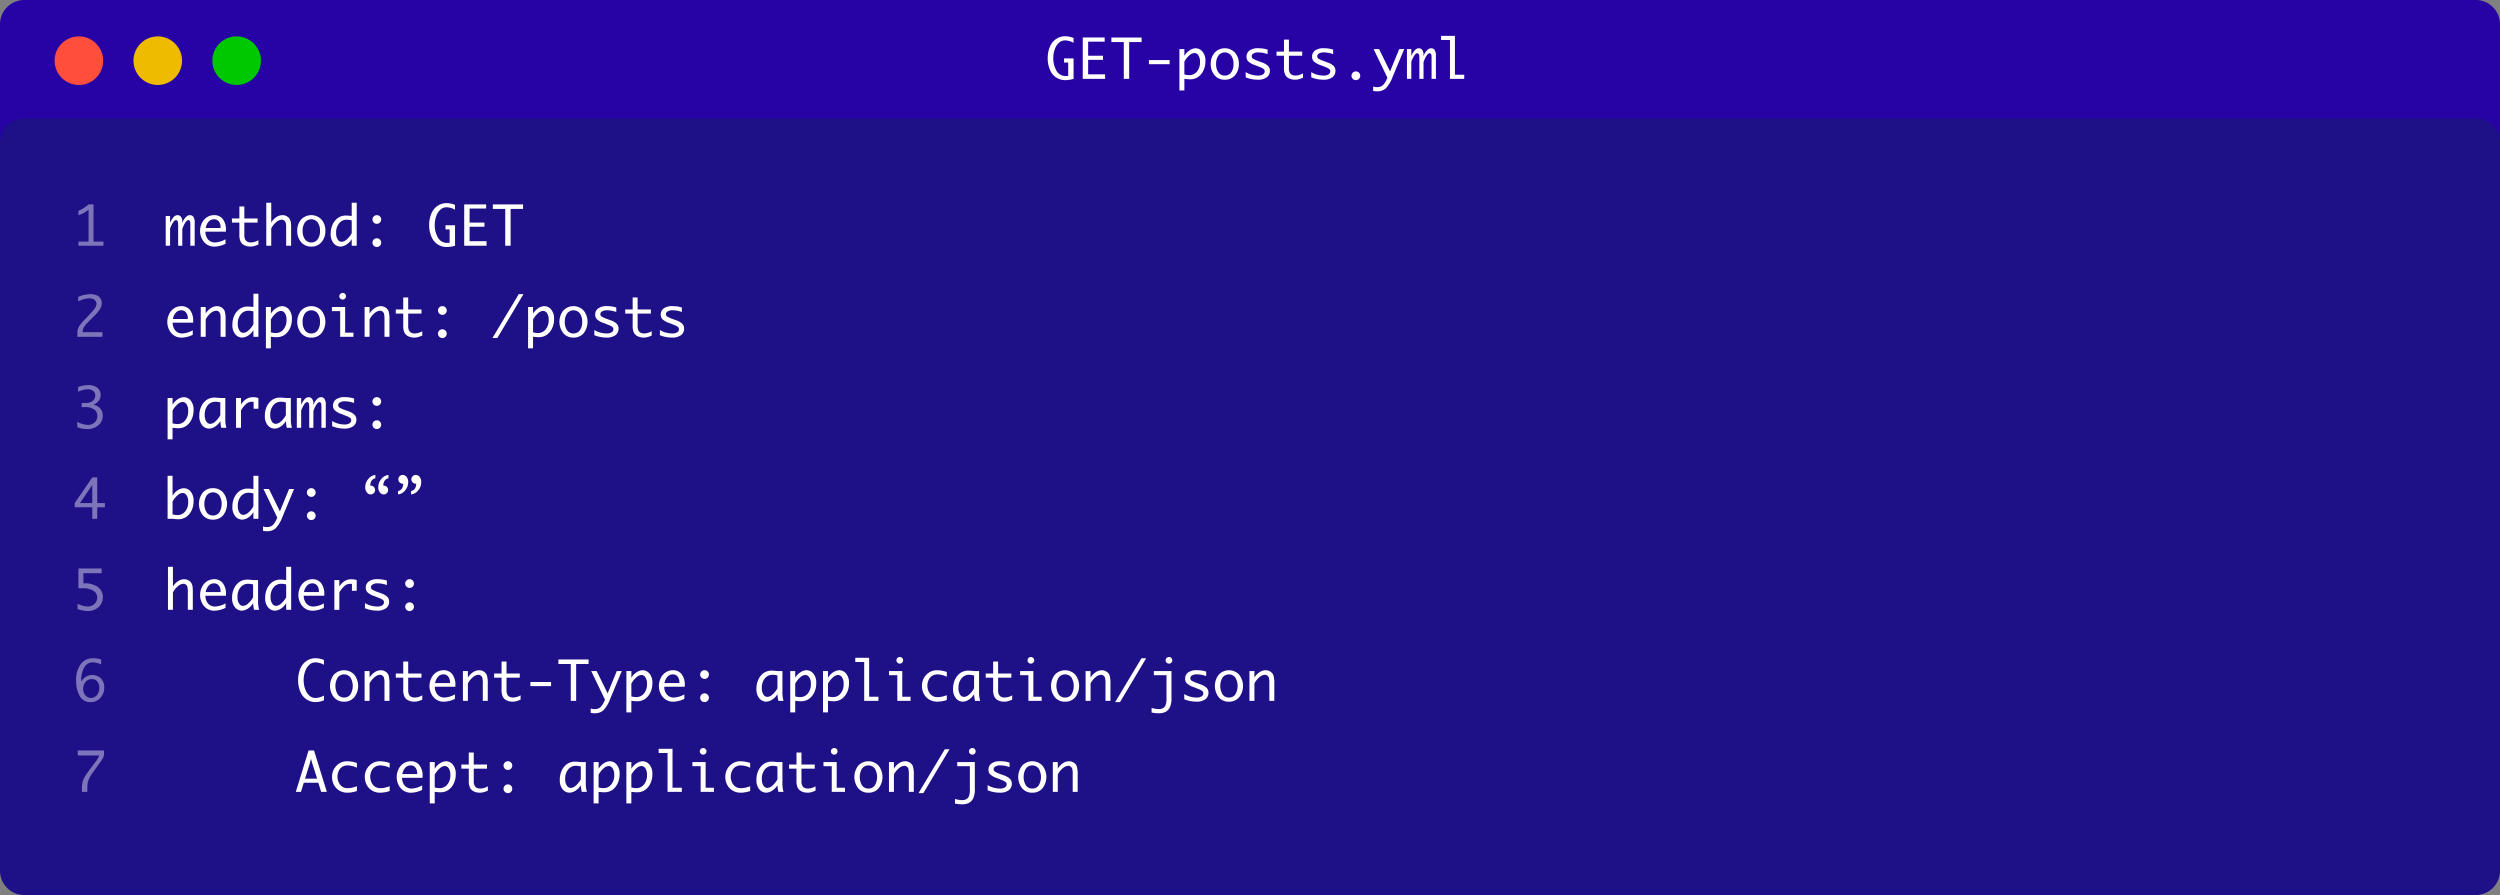 <svg xmlns="http://www.w3.org/2000/svg" width="824" height="295" viewBox="0 0 824 295"><rect x="0" y="0" width="824" height="295" fill="#808080" stroke="none"/><g transform="translate(-569 -905)"><path d="M8,0H816a8,8,0,0,1,8,8V137a8,8,0,0,1-8,8H8a8,8,0,0,1-8-8V8A8,8,0,0,1,8,0Z" transform="translate(569 905)" fill="#2703a6"/><path d="M8,0H816a8,8,0,0,1,8,8V248a8,8,0,0,1-8,8H8a8,8,0,0,1-8-8V8A8,8,0,0,1,8,0Z" transform="translate(569 944)" fill="#1e1086"/><path d="M8,0A8,8,0,1,1,0,8,8,8,0,0,1,8,0Z" transform="translate(587 917)" fill="#ff4f3c"/><path d="M8,0A8,8,0,1,1,0,8,8,8,0,0,1,8,0Z" transform="translate(613 917)" fill="#efbb00"/><path d="M8,0A8,8,0,1,1,0,8,8,8,0,0,1,8,0Z" transform="translate(639 917)" fill="#00c800"/><path d="M.624,18V8.183H2.057v2.25A6.738,6.738,0,0,1,3.318,8.455,1.745,1.745,0,0,1,4.5,7.91a1.384,1.384,0,0,1,1.147.558,2.531,2.531,0,0,1,.435,1.586v.527a5.137,5.137,0,0,1,.7-1.455,4.193,4.193,0,0,1,.848-.888A1.639,1.639,0,0,1,8.64,7.91a1.364,1.364,0,0,1,1.081.536,3.542,3.542,0,0,1,.448,2.136V18H8.736V11.294a7.866,7.866,0,0,0-.053-1.129A.838.838,0,0,0,8.473,9.7a.479.479,0,0,0-.343-.158q-.457,0-.98.7A8.723,8.723,0,0,0,6.082,12.56V18H4.711V11.3q0-1.3-.255-1.529A.73.73,0,0,0,4,9.545q-.448,0-.962.782a10.477,10.477,0,0,0-.98,2V18Zm19.705-.65a8.66,8.66,0,0,1-3.709.932,4.357,4.357,0,0,1-2.373-.659,4.7,4.7,0,0,1-1.674-1.885,5.671,5.671,0,0,1-.628-2.624,5.879,5.879,0,0,1,.6-2.584A4.619,4.619,0,0,1,14.212,8.6,4.325,4.325,0,0,1,16.6,7.91a3.5,3.5,0,0,1,2.808,1.248,5.858,5.858,0,0,1,1.059,3.85v.352H13.7a4.072,4.072,0,0,0,.426,1.863,3.03,3.03,0,0,0,1.121,1.266,2.986,2.986,0,0,0,1.582.422,7.37,7.37,0,0,0,3.5-1.055ZM13.8,12.138h4.9V11.9a2.913,2.913,0,0,0-.589-1.916,1.938,1.938,0,0,0-1.573-.712A2.348,2.348,0,0,0,14.814,10,4.126,4.126,0,0,0,13.8,12.138ZM31.175,17.6a9.16,9.16,0,0,1-1.67.576,5.717,5.717,0,0,1-1,.092,4.415,4.415,0,0,1-1.881-.4,2.768,2.768,0,0,1-1.288-1.169,5.052,5.052,0,0,1-.435-2.391V10.362H22.447V9H24.9V5.045h1.635V9H30.9v1.362H26.534v3.929a3.588,3.588,0,0,0,.281,1.674,1.733,1.733,0,0,0,.751.716,2.519,2.519,0,0,0,1.112.229,5.054,5.054,0,0,0,2.5-.747Zm2.593.4V3.814H35.4v6.513a5.547,5.547,0,0,1,1.7-1.775,3.637,3.637,0,0,1,1.986-.642,2.844,2.844,0,0,1,1.525.426,2.374,2.374,0,0,1,.962,1.033,3.548,3.548,0,0,1,.3.989,18.2,18.2,0,0,1,.079,2.158V18H40.315V12.313a8,8,0,0,0-.136-1.868,1.466,1.466,0,0,0-.5-.743,1.251,1.251,0,0,0-.8-.29,2.991,2.991,0,0,0-1.85.817,6.541,6.541,0,0,0-1.63,2.048V18Zm14.845.272A4.228,4.228,0,0,1,45.237,16.8a5.494,5.494,0,0,1-1.266-3.713,5.477,5.477,0,0,1,1.266-3.709,4.6,4.6,0,0,1,6.741,0,5.477,5.477,0,0,1,1.266,3.709A5.494,5.494,0,0,1,51.979,16.8,4.218,4.218,0,0,1,48.612,18.272Zm0-1.362a2.479,2.479,0,0,0,2.083-1.02,4.54,4.54,0,0,0,.773-2.8,4.524,4.524,0,0,0-.773-2.795,2.647,2.647,0,0,0-4.175,0,4.524,4.524,0,0,0-.773,2.795,4.54,4.54,0,0,0,.773,2.8A2.488,2.488,0,0,0,48.612,16.91Zm13.315-1.116a5.283,5.283,0,0,1-1.8,1.854,3.839,3.839,0,0,1-1.929.624,2.947,2.947,0,0,1-2.21-1.063,4.623,4.623,0,0,1-.98-3.226,6.889,6.889,0,0,1,.65-3.045A5.477,5.477,0,0,1,57.4,8.82a4.526,4.526,0,0,1,2.7-.778q.466,0,1.406.1.141.018.422.044V3.814h1.644V18H61.928Zm0-1.942V9.642a6.392,6.392,0,0,0-1.617-.229,3.186,3.186,0,0,0-2.518,1.169,4.714,4.714,0,0,0-1.006,3.182,3.68,3.68,0,0,0,.549,2.2,1.558,1.558,0,0,0,1.252.743,2.743,2.743,0,0,0,1.688-.773A7.33,7.33,0,0,0,61.928,13.852Zm8.279,4.562a1.44,1.44,0,1,1,1.011-.422A1.379,1.379,0,0,1,70.207,18.413Zm0-7.638A1.429,1.429,0,0,1,69.2,8.328a1.422,1.422,0,0,1,2.013,0,1.433,1.433,0,0,1-1.006,2.448Zm25.77,7.216a9.48,9.48,0,0,1-2.646.422,5.341,5.341,0,0,1-5.124-3.388,9.373,9.373,0,0,1-.756-3.845,9.4,9.4,0,0,1,.738-3.806,5.631,5.631,0,0,1,2.083-2.558,5.326,5.326,0,0,1,2.953-.87,7.946,7.946,0,0,1,2.742.571V6.135a5.587,5.587,0,0,0-2.812-.817,2.964,2.964,0,0,0-1.929.721A4.956,4.956,0,0,0,89.82,8.152a8.472,8.472,0,0,0-.532,3.045A8.166,8.166,0,0,0,90.3,15.231a3.392,3.392,0,0,0,3.19,1.819q.281,0,.712-.044V12.612H92.839V11.25h3.138ZM106.365,16.5V18H99V4.359h7.225V5.73h-5.449v4.632h4.9v1.362h-4.9V16.5Zm6.161,1.5V5.862h-4.087v-1.5H118.4v1.5h-4.1V18Zm-103,29.35a8.66,8.66,0,0,1-3.709.932,4.357,4.357,0,0,1-2.373-.659,4.7,4.7,0,0,1-1.674-1.885,5.671,5.671,0,0,1-.628-2.624,5.879,5.879,0,0,1,.6-2.584A4.619,4.619,0,0,1,3.41,38.6,4.325,4.325,0,0,1,5.8,37.91a3.5,3.5,0,0,1,2.808,1.248,5.858,5.858,0,0,1,1.059,3.85v.352H2.9a4.072,4.072,0,0,0,.426,1.863,3.03,3.03,0,0,0,1.121,1.266,2.986,2.986,0,0,0,1.582.422,7.37,7.37,0,0,0,3.5-1.055ZM3,42.138h4.9V41.9A2.913,2.913,0,0,0,7.3,39.984a1.938,1.938,0,0,0-1.573-.712A2.348,2.348,0,0,0,4.012,40,4.126,4.126,0,0,0,3,42.138ZM12.164,48V38.183H13.8v2.145a5.547,5.547,0,0,1,1.7-1.775,3.637,3.637,0,0,1,1.986-.642,2.847,2.847,0,0,1,1.582.461,2.468,2.468,0,0,1,1,1.208,9.736,9.736,0,0,1,.286,2.936V48H18.712V42.313a8,8,0,0,0-.136-1.868,1.466,1.466,0,0,0-.5-.743,1.251,1.251,0,0,0-.8-.29,2.991,2.991,0,0,0-1.85.817,6.541,6.541,0,0,0-1.63,2.048V48Zm17.358-2.206a5.283,5.283,0,0,1-1.8,1.854,3.839,3.839,0,0,1-1.929.624,2.947,2.947,0,0,1-2.21-1.063,4.623,4.623,0,0,1-.98-3.226,6.889,6.889,0,0,1,.65-3.045A5.477,5.477,0,0,1,25,38.82a4.526,4.526,0,0,1,2.7-.778q.466,0,1.406.1.141.018.422.044V33.814h1.644V48H29.522Zm0-1.942v-4.21a6.392,6.392,0,0,0-1.617-.229,3.186,3.186,0,0,0-2.518,1.169,4.714,4.714,0,0,0-1.006,3.182,3.68,3.68,0,0,0,.549,2.2,1.558,1.558,0,0,0,1.252.743,2.743,2.743,0,0,0,1.688-.773A7.33,7.33,0,0,0,29.522,43.852Zm5.757-3.463a5.369,5.369,0,0,1,1.8-1.854,3.817,3.817,0,0,1,1.925-.624,2.961,2.961,0,0,1,2.215,1.063,4.609,4.609,0,0,1,.984,3.226,6.85,6.85,0,0,1-.655,3.045,5.512,5.512,0,0,1-1.745,2.118,4.526,4.526,0,0,1-2.7.778q-.457,0-1.406-.1-.141-.018-.422-.044v3.814H33.645V38.183h1.635Zm0,1.942v4.21a6.6,6.6,0,0,0,1.635.229,3.19,3.19,0,0,0,2.5-1.165,4.684,4.684,0,0,0,1.015-3.186,3.654,3.654,0,0,0-.554-2.206,1.571,1.571,0,0,0-1.257-.738,2.727,2.727,0,0,0-1.683.773A7.5,7.5,0,0,0,35.279,42.331Zm13.333,5.941A4.228,4.228,0,0,1,45.237,46.8a6.074,6.074,0,0,1,0-7.422,4.6,4.6,0,0,1,6.741,0,6.074,6.074,0,0,1,0,7.422A4.218,4.218,0,0,1,48.612,48.272Zm0-1.362a2.479,2.479,0,0,0,2.083-1.02,4.54,4.54,0,0,0,.773-2.8,4.524,4.524,0,0,0-.773-2.795,2.647,2.647,0,0,0-4.175,0,4.524,4.524,0,0,0-.773,2.795,4.54,4.54,0,0,0,.773,2.8A2.488,2.488,0,0,0,48.612,46.91ZM58.122,48V39.545H55.4V38.183h4.359v8.455H62.49V48ZM57.85,34.641a.951.951,0,0,1,.378-.826,1.078,1.078,0,0,1,1.433,0,1.082,1.082,0,0,1,0,1.644,1.078,1.078,0,0,1-1.433,0A.942.942,0,0,1,57.85,34.641ZM66.173,48V38.183h1.635v2.145a5.547,5.547,0,0,1,1.7-1.775,3.637,3.637,0,0,1,1.986-.642,2.847,2.847,0,0,1,1.582.461,2.468,2.468,0,0,1,1,1.208,9.736,9.736,0,0,1,.286,2.936V48H72.721V42.313a8,8,0,0,0-.136-1.868,1.466,1.466,0,0,0-.5-.743,1.251,1.251,0,0,0-.8-.29,2.991,2.991,0,0,0-1.85.817,6.541,6.541,0,0,0-1.63,2.048V48Zm19.011-.4a9.16,9.16,0,0,1-1.67.576,5.717,5.717,0,0,1-1,.092,4.415,4.415,0,0,1-1.881-.4,2.768,2.768,0,0,1-1.288-1.169,5.052,5.052,0,0,1-.435-2.391V40.362H76.456V39h2.452V35.045h1.635V39h4.368v1.362H80.543v3.929a3.588,3.588,0,0,0,.281,1.674,1.733,1.733,0,0,0,.751.716,2.519,2.519,0,0,0,1.112.229,5.054,5.054,0,0,0,2.5-.747Zm6.627.809a1.44,1.44,0,1,1,1.011-.422A1.379,1.379,0,0,1,91.811,48.413Zm0-7.638a1.44,1.44,0,1,1,1.011-.422A1.379,1.379,0,0,1,91.811,40.775Zm18.105,7.638h-1.608l8.675-14.458h1.556Zm11.777-8.024a5.369,5.369,0,0,1,1.8-1.854,3.817,3.817,0,0,1,1.925-.624,2.961,2.961,0,0,1,2.215,1.063,4.609,4.609,0,0,1,.984,3.226,6.85,6.85,0,0,1-.655,3.045,5.512,5.512,0,0,1-1.745,2.118,4.526,4.526,0,0,1-2.7.778q-.457,0-1.406-.1-.141-.018-.422-.044v3.814h-1.635V38.183h1.635Zm0,1.942v4.21a6.6,6.6,0,0,0,1.635.229,3.19,3.19,0,0,0,2.5-1.165,4.684,4.684,0,0,0,1.015-3.186,3.654,3.654,0,0,0-.554-2.206,1.571,1.571,0,0,0-1.257-.738,2.727,2.727,0,0,0-1.683.773A7.5,7.5,0,0,0,121.693,42.331Zm13.333,5.941a4.228,4.228,0,0,1-3.375-1.472,6.074,6.074,0,0,1,0-7.422,4.6,4.6,0,0,1,6.741,0,6.074,6.074,0,0,1,0,7.422A4.218,4.218,0,0,1,135.026,48.272Zm0-1.362a2.479,2.479,0,0,0,2.083-1.02,4.54,4.54,0,0,0,.773-2.8,4.524,4.524,0,0,0-.773-2.795,2.647,2.647,0,0,0-4.175,0,4.524,4.524,0,0,0-.773,2.795,4.54,4.54,0,0,0,.773,2.8A2.488,2.488,0,0,0,135.026,46.91Zm6.873.571V45.75a6.548,6.548,0,0,0,2.083.9,8.343,8.343,0,0,0,1.863.259,3.075,3.075,0,0,0,1.784-.4,1.2,1.2,0,0,0,.545-1,.973.973,0,0,0-.255-.677,3.971,3.971,0,0,0-1.266-.694l-.562-.229-1.134-.448a5.816,5.816,0,0,1-2.3-1.318,2.246,2.246,0,0,1-.483-1.459,2.486,2.486,0,0,1,.936-2,4.724,4.724,0,0,1,3.037-.782,9.58,9.58,0,0,1,2.979.457v1.485a9.027,9.027,0,0,0-3.041-.58,3.057,3.057,0,0,0-1.622.365,1.061,1.061,0,0,0-.584.91.958.958,0,0,0,.51.844,9.19,9.19,0,0,0,1.635.729l1.107.4a5.623,5.623,0,0,1,2.136,1.2,2.274,2.274,0,0,1,.615,1.626,2.615,2.615,0,0,1-.98,2.1,4.846,4.846,0,0,1-3.133.822A10.417,10.417,0,0,1,141.9,47.481Zm18.9.123a9.16,9.16,0,0,1-1.67.576,5.717,5.717,0,0,1-1,.092,4.415,4.415,0,0,1-1.881-.4,2.768,2.768,0,0,1-1.288-1.169,5.052,5.052,0,0,1-.435-2.391V40.362h-2.452V39h2.452V35.045h1.635V39h4.368v1.362h-4.368v3.929a3.588,3.588,0,0,0,.281,1.674,1.733,1.733,0,0,0,.751.716,2.519,2.519,0,0,0,1.112.229,5.054,5.054,0,0,0,2.5-.747Zm2.707-.123V45.75a6.548,6.548,0,0,0,2.083.9,8.343,8.343,0,0,0,1.863.259,3.075,3.075,0,0,0,1.784-.4,1.2,1.2,0,0,0,.545-1,.973.973,0,0,0-.255-.677,3.971,3.971,0,0,0-1.266-.694l-.562-.229-1.134-.448a5.816,5.816,0,0,1-2.3-1.318,2.246,2.246,0,0,1-.483-1.459,2.486,2.486,0,0,1,.936-2,4.724,4.724,0,0,1,3.037-.782,9.58,9.58,0,0,1,2.979.457v1.485a9.027,9.027,0,0,0-3.041-.58,3.057,3.057,0,0,0-1.622.365,1.061,1.061,0,0,0-.584.91.958.958,0,0,0,.51.844,9.19,9.19,0,0,0,1.635.729l1.107.4a5.623,5.623,0,0,1,2.136,1.2,2.274,2.274,0,0,1,.615,1.626,2.615,2.615,0,0,1-.98,2.1,4.846,4.846,0,0,1-3.133.822A10.417,10.417,0,0,1,163.5,47.481ZM2.874,70.389a5.369,5.369,0,0,1,1.8-1.854A3.817,3.817,0,0,1,6.6,67.91a2.961,2.961,0,0,1,2.215,1.063A4.609,4.609,0,0,1,9.8,72.2a6.85,6.85,0,0,1-.655,3.045A5.512,5.512,0,0,1,7.4,77.363a4.526,4.526,0,0,1-2.7.778q-.457,0-1.406-.1-.141-.018-.422-.044v3.814H1.239V68.183H2.874Zm0,1.942v4.21a6.6,6.6,0,0,0,1.635.229,3.19,3.19,0,0,0,2.5-1.165,4.684,4.684,0,0,0,1.015-3.186,3.654,3.654,0,0,0-.554-2.206,1.571,1.571,0,0,0-1.257-.738,2.727,2.727,0,0,0-1.683.773A7.5,7.5,0,0,0,2.874,72.331Zm15.741,3.463a5.283,5.283,0,0,1-1.8,1.854,3.839,3.839,0,0,1-1.929.624,2.947,2.947,0,0,1-2.21-1.063,4.623,4.623,0,0,1-.98-3.226,6.889,6.889,0,0,1,.65-3.045,5.477,5.477,0,0,1,1.74-2.118,4.526,4.526,0,0,1,2.7-.778q.466,0,1.406.1.141.018.422.044h1.644v6.935A9.317,9.317,0,0,0,20.628,78H18.923A15.3,15.3,0,0,1,18.615,75.794Zm0-1.942v-4.21A6.392,6.392,0,0,0,17,69.413a3.186,3.186,0,0,0-2.518,1.169,4.714,4.714,0,0,0-1.006,3.182,3.68,3.68,0,0,0,.549,2.2,1.558,1.558,0,0,0,1.252.743,2.743,2.743,0,0,0,1.688-.773A7.33,7.33,0,0,0,18.615,73.852ZM23.8,78V68.183h1.635v2.145a5.494,5.494,0,0,1,1.753-1.815,4.15,4.15,0,0,1,2.2-.6,6.023,6.023,0,0,1,1.775.272v3.542H29.593V69.483a4.12,4.12,0,0,0-.65-.07,2.814,2.814,0,0,0-1.793.721A7.881,7.881,0,0,0,25.436,72.3V78Zm16.418-2.206a5.283,5.283,0,0,1-1.8,1.854,3.839,3.839,0,0,1-1.929.624,2.947,2.947,0,0,1-2.21-1.063,4.623,4.623,0,0,1-.98-3.226,6.889,6.889,0,0,1,.65-3.045,5.477,5.477,0,0,1,1.74-2.118,4.526,4.526,0,0,1,2.7-.778q.466,0,1.406.1.141.018.422.044h1.644v6.935A9.317,9.317,0,0,0,42.231,78H40.526A15.3,15.3,0,0,1,40.219,75.794Zm0-1.942v-4.21a6.392,6.392,0,0,0-1.617-.229,3.186,3.186,0,0,0-2.518,1.169,4.714,4.714,0,0,0-1.006,3.182,3.68,3.68,0,0,0,.549,2.2,1.558,1.558,0,0,0,1.252.743,2.743,2.743,0,0,0,1.688-.773A7.33,7.33,0,0,0,40.219,73.852ZM43.831,78V68.183h1.433v2.25a6.738,6.738,0,0,1,1.261-1.978,1.745,1.745,0,0,1,1.182-.545,1.384,1.384,0,0,1,1.147.558,2.531,2.531,0,0,1,.435,1.586v.527a5.137,5.137,0,0,1,.7-1.455,4.193,4.193,0,0,1,.848-.888,1.639,1.639,0,0,1,1.011-.33,1.364,1.364,0,0,1,1.081.536,3.542,3.542,0,0,1,.448,2.136V78H51.943V71.294a7.866,7.866,0,0,0-.053-1.129.838.838,0,0,0-.211-.461.479.479,0,0,0-.343-.158q-.457,0-.98.7a8.723,8.723,0,0,0-1.068,2.316V78H47.918V71.3q0-1.3-.255-1.529a.73.73,0,0,0-.457-.229q-.448,0-.962.782a10.477,10.477,0,0,0-.98,2V78Zm11.654-.519V75.75a6.548,6.548,0,0,0,2.083.9,8.343,8.343,0,0,0,1.863.259,3.075,3.075,0,0,0,1.784-.4,1.2,1.2,0,0,0,.545-1,.973.973,0,0,0-.255-.677,3.971,3.971,0,0,0-1.266-.694l-.562-.229-1.134-.448a5.816,5.816,0,0,1-2.3-1.318,2.246,2.246,0,0,1-.483-1.459,2.486,2.486,0,0,1,.936-2,4.724,4.724,0,0,1,3.037-.782,9.58,9.58,0,0,1,2.979.457v1.485a9.027,9.027,0,0,0-3.041-.58,3.057,3.057,0,0,0-1.622.365,1.061,1.061,0,0,0-.584.91.958.958,0,0,0,.51.844,9.19,9.19,0,0,0,1.635.729l1.107.4a5.623,5.623,0,0,1,2.136,1.2,2.274,2.274,0,0,1,.615,1.626,2.615,2.615,0,0,1-.98,2.1,4.846,4.846,0,0,1-3.133.822A10.417,10.417,0,0,1,55.485,77.481Zm14.722.932a1.44,1.44,0,1,1,1.011-.422A1.379,1.379,0,0,1,70.207,78.413Zm0-7.638a1.44,1.44,0,1,1,1.011-.422A1.379,1.379,0,0,1,70.207,70.775ZM2.874,100.389a5.369,5.369,0,0,1,1.8-1.854A3.817,3.817,0,0,1,6.6,97.91a2.961,2.961,0,0,1,2.215,1.063A4.609,4.609,0,0,1,9.8,102.2a6.85,6.85,0,0,1-.655,3.045A5.512,5.512,0,0,1,7.4,107.363a4.526,4.526,0,0,1-2.7.778q-.457,0-1.406-.1-.141-.018-.422-.044H1.239V93.814H2.874Zm0,1.942v4.21a6.6,6.6,0,0,0,1.635.229,3.19,3.19,0,0,0,2.5-1.165,4.684,4.684,0,0,0,1.015-3.186,3.654,3.654,0,0,0-.554-2.206,1.571,1.571,0,0,0-1.257-.738,2.727,2.727,0,0,0-1.683.773A7.5,7.5,0,0,0,2.874,102.331Zm13.333,5.941a4.228,4.228,0,0,1-3.375-1.472,6.074,6.074,0,0,1,0-7.422,4.233,4.233,0,0,1,3.375-1.468,4.223,4.223,0,0,1,3.366,1.468,6.074,6.074,0,0,1,0,7.422A4.218,4.218,0,0,1,16.207,108.272Zm0-1.362a2.479,2.479,0,0,0,2.083-1.02,5.453,5.453,0,0,0,0-5.6,2.647,2.647,0,0,0-4.175,0,5.453,5.453,0,0,0,0,5.6A2.488,2.488,0,0,0,16.207,106.91Zm13.315-1.116a5.283,5.283,0,0,1-1.8,1.854,3.839,3.839,0,0,1-1.929.624,2.947,2.947,0,0,1-2.21-1.063,4.623,4.623,0,0,1-.98-3.226,6.889,6.889,0,0,1,.65-3.045A5.477,5.477,0,0,1,25,98.82a4.526,4.526,0,0,1,2.7-.778q.466,0,1.406.1.141.018.422.044V93.814h1.644V108H29.522Zm0-1.942v-4.21a6.392,6.392,0,0,0-1.617-.229,3.186,3.186,0,0,0-2.518,1.169,4.714,4.714,0,0,0-1.006,3.182,3.68,3.68,0,0,0,.549,2.2,1.558,1.558,0,0,0,1.252.743,2.743,2.743,0,0,0,1.688-.773A7.33,7.33,0,0,0,29.522,103.852ZM37.38,107.6l-4.535-9.422h1.8l3.612,7.365,3.023-7.365h1.644l-3.806,9.123a10.9,10.9,0,0,1-2.29,3.841,4.11,4.11,0,0,1-2.808.949,6.141,6.141,0,0,1-1.336-.132v-1.441a4.341,4.341,0,0,0,1.292.211,3.1,3.1,0,0,0,1.406-.308,2.994,2.994,0,0,0,1.125-1.09,7.082,7.082,0,0,0,.721-1.354Zm11.224.809a1.44,1.44,0,1,1,1.011-.422A1.379,1.379,0,0,1,48.6,108.413Zm0-7.638a1.44,1.44,0,1,1,1.011-.422A1.379,1.379,0,0,1,48.6,100.775ZM74.03,93.542v1.1a1.957,1.957,0,0,0-1.49,1.261,3.052,3.052,0,0,0-.2,1.165,1.463,1.463,0,0,1,1.591,1.441,1.381,1.381,0,0,1-.431,1.033,1.4,1.4,0,0,1-1,.417,1.614,1.614,0,0,1-1.279-.637,2.641,2.641,0,0,1-.532-1.745,4.066,4.066,0,0,1,.422-1.828,4.459,4.459,0,0,1,1.147-1.459A3.4,3.4,0,0,1,74.03,93.542Zm-4.3,0v1.1a1.957,1.957,0,0,0-1.49,1.261,3.052,3.052,0,0,0-.2,1.165,1.484,1.484,0,0,1,1.2.461,1.5,1.5,0,0,1,.387.98,1.381,1.381,0,0,1-.431,1.033,1.4,1.4,0,0,1-1,.417,1.618,1.618,0,0,1-1.274-.637,2.626,2.626,0,0,1-.536-1.745,4.066,4.066,0,0,1,.422-1.828,4.459,4.459,0,0,1,1.147-1.459A3.4,3.4,0,0,1,69.732,93.542Zm7.462,6.416v-1.1a1.957,1.957,0,0,0,1.49-1.261,3.052,3.052,0,0,0,.2-1.165,1.484,1.484,0,0,1-1.2-.461,1.5,1.5,0,0,1-.387-.98,1.381,1.381,0,0,1,.431-1.033,1.4,1.4,0,0,1,1-.417A1.618,1.618,0,0,1,80,94.179a2.626,2.626,0,0,1,.536,1.745,4.066,4.066,0,0,1-.422,1.828,4.459,4.459,0,0,1-1.147,1.459A3.4,3.4,0,0,1,77.194,99.958Zm4.3,0v-1.1a2.257,2.257,0,0,0,.958-.475,2.182,2.182,0,0,0,.532-.787,3.052,3.052,0,0,0,.2-1.165,1.484,1.484,0,0,1-1.2-.461,1.5,1.5,0,0,1-.387-.98,1.441,1.441,0,0,1,1.424-1.45,1.626,1.626,0,0,1,1.283.637,2.626,2.626,0,0,1,.536,1.745,4.066,4.066,0,0,1-.422,1.828,4.459,4.459,0,0,1-1.147,1.459A3.4,3.4,0,0,1,81.492,99.958ZM1.362,138V123.814H3v6.513a5.547,5.547,0,0,1,1.7-1.775,3.637,3.637,0,0,1,1.986-.642,2.844,2.844,0,0,1,1.525.426,2.374,2.374,0,0,1,.962,1.033,3.548,3.548,0,0,1,.3.989,18.2,18.2,0,0,1,.079,2.158V138H7.91v-5.687a8,8,0,0,0-.136-1.868,1.466,1.466,0,0,0-.5-.743,1.251,1.251,0,0,0-.8-.29,2.991,2.991,0,0,0-1.85.817A6.541,6.541,0,0,0,3,132.278V138Zm18.967-.65a8.66,8.66,0,0,1-3.709.932,4.357,4.357,0,0,1-2.373-.659,4.7,4.7,0,0,1-1.674-1.885,5.671,5.671,0,0,1-.628-2.624,5.879,5.879,0,0,1,.6-2.584,4.619,4.619,0,0,1,1.67-1.929,4.325,4.325,0,0,1,2.391-.69,3.5,3.5,0,0,1,2.808,1.248,5.858,5.858,0,0,1,1.059,3.85v.352H13.7a4.072,4.072,0,0,0,.426,1.863,3.03,3.03,0,0,0,1.121,1.266,2.986,2.986,0,0,0,1.582.422,7.37,7.37,0,0,0,3.5-1.055Zm-6.53-5.212h4.9V131.9a2.913,2.913,0,0,0-.589-1.916,1.938,1.938,0,0,0-1.573-.712,2.348,2.348,0,0,0-1.718.725A4.126,4.126,0,0,0,13.8,132.138Zm15.618,3.656a5.283,5.283,0,0,1-1.8,1.854,3.839,3.839,0,0,1-1.929.624,2.947,2.947,0,0,1-2.21-1.063,4.623,4.623,0,0,1-.98-3.226,6.889,6.889,0,0,1,.65-3.045,5.477,5.477,0,0,1,1.74-2.118,4.526,4.526,0,0,1,2.7-.778q.466,0,1.406.1.141.018.422.044h1.644v6.935A9.317,9.317,0,0,0,31.43,138H29.725A15.3,15.3,0,0,1,29.417,135.794Zm0-1.942v-4.21a6.392,6.392,0,0,0-1.617-.229,3.186,3.186,0,0,0-2.518,1.169,4.714,4.714,0,0,0-1.006,3.182,3.68,3.68,0,0,0,.549,2.2,1.558,1.558,0,0,0,1.252.743,2.743,2.743,0,0,0,1.688-.773A7.33,7.33,0,0,0,29.417,133.852Zm10.907,1.942a5.283,5.283,0,0,1-1.8,1.854,3.839,3.839,0,0,1-1.929.624,2.947,2.947,0,0,1-2.21-1.063,4.623,4.623,0,0,1-.98-3.226,6.889,6.889,0,0,1,.65-3.045,5.477,5.477,0,0,1,1.74-2.118,4.526,4.526,0,0,1,2.7-.778q.466,0,1.406.1.141.018.422.044v-4.368h1.644V138H40.324Zm0-1.942v-4.21a6.392,6.392,0,0,0-1.617-.229,3.186,3.186,0,0,0-2.518,1.169,4.714,4.714,0,0,0-1.006,3.182,3.68,3.68,0,0,0,.549,2.2,1.558,1.558,0,0,0,1.252.743,2.743,2.743,0,0,0,1.688-.773A7.33,7.33,0,0,0,40.324,133.852Zm12.41,3.5a8.66,8.66,0,0,1-3.709.932,4.357,4.357,0,0,1-2.373-.659,4.7,4.7,0,0,1-1.674-1.885,5.671,5.671,0,0,1-.628-2.624,5.879,5.879,0,0,1,.6-2.584,4.619,4.619,0,0,1,1.67-1.929,4.325,4.325,0,0,1,2.391-.69,3.5,3.5,0,0,1,2.808,1.248,5.858,5.858,0,0,1,1.059,3.85v.352H46.107a4.072,4.072,0,0,0,.426,1.863,3.03,3.03,0,0,0,1.121,1.266,2.986,2.986,0,0,0,1.582.422,7.37,7.37,0,0,0,3.5-1.055Zm-6.53-5.212h4.9V131.9a2.913,2.913,0,0,0-.589-1.916,1.938,1.938,0,0,0-1.573-.712,2.348,2.348,0,0,0-1.718.725A4.126,4.126,0,0,0,46.2,132.138Zm10,5.862v-9.817h1.635v2.145a5.494,5.494,0,0,1,1.753-1.815,4.15,4.15,0,0,1,2.2-.6,6.023,6.023,0,0,1,1.775.272v3.542H62v-2.241a4.12,4.12,0,0,0-.65-.07,2.814,2.814,0,0,0-1.793.721,7.881,7.881,0,0,0-1.714,2.162V138Zm10.081-.519V135.75a6.548,6.548,0,0,0,2.083.9,8.343,8.343,0,0,0,1.863.259,3.075,3.075,0,0,0,1.784-.4,1.2,1.2,0,0,0,.545-1,.973.973,0,0,0-.255-.677,3.971,3.971,0,0,0-1.266-.694l-.562-.229-1.134-.448a5.816,5.816,0,0,1-2.3-1.318,2.246,2.246,0,0,1-.483-1.459,2.486,2.486,0,0,1,.936-2,4.724,4.724,0,0,1,3.037-.782,9.58,9.58,0,0,1,2.979.457v1.485a9.027,9.027,0,0,0-3.041-.58,3.057,3.057,0,0,0-1.622.365,1.061,1.061,0,0,0-.584.91.958.958,0,0,0,.51.844,9.19,9.19,0,0,0,1.635.729l1.107.4a5.623,5.623,0,0,1,2.136,1.2,2.274,2.274,0,0,1,.615,1.626,2.615,2.615,0,0,1-.98,2.1,4.846,4.846,0,0,1-3.133.822A10.417,10.417,0,0,1,66.287,137.481Zm14.722.932a1.44,1.44,0,1,1,1.011-.422A1.379,1.379,0,0,1,81.009,138.413Zm0-7.638a1.44,1.44,0,1,1,1.011-.422A1.379,1.379,0,0,1,81.009,130.775ZM52.77,167.842a7.946,7.946,0,0,1-2.742.571,5.371,5.371,0,0,1-2.944-.857,5.6,5.6,0,0,1-2.092-2.549,10.178,10.178,0,0,1-.009-7.633,5.631,5.631,0,0,1,2.083-2.558,5.341,5.341,0,0,1,2.962-.87,7.946,7.946,0,0,1,2.742.571v1.617a5.587,5.587,0,0,0-2.812-.817,2.964,2.964,0,0,0-1.929.721,4.988,4.988,0,0,0-1.411,2.114,8.8,8.8,0,0,0,.018,6.1,5,5,0,0,0,1.415,2.1,2.956,2.956,0,0,0,1.907.7,5.62,5.62,0,0,0,2.813-.817Zm6.645.431a4.228,4.228,0,0,1-3.375-1.472,6.074,6.074,0,0,1,0-7.422,4.6,4.6,0,0,1,6.741,0,6.074,6.074,0,0,1,0,7.422A4.218,4.218,0,0,1,59.414,168.272Zm0-1.362a2.479,2.479,0,0,0,2.083-1.02,5.453,5.453,0,0,0,0-5.6,2.647,2.647,0,0,0-4.175,0,5.453,5.453,0,0,0,0,5.6A2.488,2.488,0,0,0,59.414,166.91ZM66.173,168v-9.817h1.635v2.145a5.547,5.547,0,0,1,1.7-1.775,3.637,3.637,0,0,1,1.986-.642,2.847,2.847,0,0,1,1.582.461,2.468,2.468,0,0,1,1,1.208,9.736,9.736,0,0,1,.286,2.936V168H72.721v-5.687a8,8,0,0,0-.136-1.868,1.466,1.466,0,0,0-.5-.743,1.251,1.251,0,0,0-.8-.29,2.991,2.991,0,0,0-1.85.817,6.541,6.541,0,0,0-1.63,2.048V168Zm19.011-.4a9.16,9.16,0,0,1-1.67.576,5.717,5.717,0,0,1-1,.092,4.415,4.415,0,0,1-1.881-.4,2.768,2.768,0,0,1-1.288-1.169,5.052,5.052,0,0,1-.435-2.391v-3.955H76.456V159h2.452v-3.955h1.635V159h4.368v1.362H80.543v3.929a3.588,3.588,0,0,0,.281,1.674,1.733,1.733,0,0,0,.751.716,2.519,2.519,0,0,0,1.112.229,5.054,5.054,0,0,0,2.5-.747Zm10.758-.255a8.66,8.66,0,0,1-3.709.932,4.357,4.357,0,0,1-2.373-.659,4.7,4.7,0,0,1-1.674-1.885,5.671,5.671,0,0,1-.628-2.624,5.879,5.879,0,0,1,.6-2.584,4.619,4.619,0,0,1,1.67-1.929,4.325,4.325,0,0,1,2.391-.69,3.5,3.5,0,0,1,2.808,1.248,5.858,5.858,0,0,1,1.059,3.85v.352H89.314a4.072,4.072,0,0,0,.426,1.863,3.03,3.03,0,0,0,1.121,1.266,2.986,2.986,0,0,0,1.582.422,7.37,7.37,0,0,0,3.5-1.055Zm-6.53-5.212h4.9V161.9a2.913,2.913,0,0,0-.589-1.916,1.938,1.938,0,0,0-1.573-.712,2.348,2.348,0,0,0-1.718.725A4.126,4.126,0,0,0,89.411,162.138ZM98.578,168v-9.817h1.635v2.145a5.547,5.547,0,0,1,1.7-1.775,3.637,3.637,0,0,1,1.986-.642,2.847,2.847,0,0,1,1.582.461,2.468,2.468,0,0,1,1,1.208,9.736,9.736,0,0,1,.286,2.936V168h-1.635v-5.687a8,8,0,0,0-.136-1.868,1.466,1.466,0,0,0-.5-.743,1.251,1.251,0,0,0-.8-.29,2.991,2.991,0,0,0-1.85.817,6.541,6.541,0,0,0-1.63,2.048V168Zm19.011-.4a9.16,9.16,0,0,1-1.67.576,5.717,5.717,0,0,1-1,.092,4.415,4.415,0,0,1-1.881-.4,2.768,2.768,0,0,1-1.288-1.169,5.052,5.052,0,0,1-.435-2.391v-3.955h-2.452V159h2.452v-3.955h1.635V159h4.368v1.362h-4.368v3.929a3.588,3.588,0,0,0,.281,1.674,1.733,1.733,0,0,0,.751.716,2.519,2.519,0,0,0,1.112.229,5.054,5.054,0,0,0,2.5-.747Zm3.226-4.447v-1.362h6.82v1.362ZM134.13,168V155.862h-4.087v-1.5H140v1.5h-4.1V168Zm11.268-.4-4.535-9.422h1.8l3.612,7.365,3.023-7.365h1.644l-3.806,9.123a10.9,10.9,0,0,1-2.29,3.841,4.11,4.11,0,0,1-2.808.949,6.141,6.141,0,0,1-1.336-.132v-1.441a4.341,4.341,0,0,0,1.292.211,3.1,3.1,0,0,0,1.406-.308,2.994,2.994,0,0,0,1.125-1.09,7.082,7.082,0,0,0,.721-1.354Zm8.7-7.216a5.369,5.369,0,0,1,1.8-1.854,3.817,3.817,0,0,1,1.925-.624,2.961,2.961,0,0,1,2.215,1.063,4.609,4.609,0,0,1,.984,3.226,6.85,6.85,0,0,1-.655,3.045,5.512,5.512,0,0,1-1.745,2.118,4.526,4.526,0,0,1-2.7.778q-.457,0-1.406-.1-.141-.018-.422-.044v3.814h-1.635V158.183H154.1Zm0,1.942v4.21a6.6,6.6,0,0,0,1.635.229,3.19,3.19,0,0,0,2.5-1.165,4.684,4.684,0,0,0,1.015-3.186,3.654,3.654,0,0,0-.554-2.206,1.571,1.571,0,0,0-1.257-.738,2.727,2.727,0,0,0-1.683.773A7.5,7.5,0,0,0,154.1,162.331Zm17.455,5.019a8.66,8.66,0,0,1-3.709.932,4.357,4.357,0,0,1-2.373-.659,4.7,4.7,0,0,1-1.674-1.885,5.671,5.671,0,0,1-.628-2.624,5.879,5.879,0,0,1,.6-2.584,4.619,4.619,0,0,1,1.67-1.929,4.325,4.325,0,0,1,2.391-.69,3.5,3.5,0,0,1,2.808,1.248,5.858,5.858,0,0,1,1.059,3.85v.352h-6.768a4.072,4.072,0,0,0,.426,1.863,3.03,3.03,0,0,0,1.121,1.266,2.986,2.986,0,0,0,1.582.422,7.37,7.37,0,0,0,3.5-1.055Zm-6.53-5.212h4.9V161.9a2.913,2.913,0,0,0-.589-1.916,1.938,1.938,0,0,0-1.573-.712,2.348,2.348,0,0,0-1.718.725A4.126,4.126,0,0,0,165.023,162.138Zm13.2,6.275a1.44,1.44,0,1,1,1.011-.422A1.379,1.379,0,0,1,178.225,168.413Zm0-7.638a1.44,1.44,0,1,1,1.011-.422A1.379,1.379,0,0,1,178.225,160.775Zm24.021,5.019a5.283,5.283,0,0,1-1.8,1.854,3.839,3.839,0,0,1-1.929.624,2.947,2.947,0,0,1-2.21-1.063,4.623,4.623,0,0,1-.98-3.226,6.889,6.889,0,0,1,.65-3.045,5.477,5.477,0,0,1,1.74-2.118,4.526,4.526,0,0,1,2.7-.778q.466,0,1.406.1.141.018.422.044h1.644v6.935a9.317,9.317,0,0,0,.369,2.883h-1.705A15.3,15.3,0,0,1,202.245,165.794Zm0-1.942v-4.21a6.392,6.392,0,0,0-1.617-.229,3.186,3.186,0,0,0-2.518,1.169,4.714,4.714,0,0,0-1.006,3.182,3.68,3.68,0,0,0,.549,2.2,1.558,1.558,0,0,0,1.252.743,2.743,2.743,0,0,0,1.688-.773A7.33,7.33,0,0,0,202.245,163.852Zm5.862-3.463a5.369,5.369,0,0,1,1.8-1.854,3.817,3.817,0,0,1,1.925-.624,2.961,2.961,0,0,1,2.215,1.063,4.609,4.609,0,0,1,.984,3.226,6.85,6.85,0,0,1-.655,3.045,5.512,5.512,0,0,1-1.745,2.118,4.526,4.526,0,0,1-2.7.778q-.457,0-1.406-.1-.141-.018-.422-.044v3.814h-1.635V158.183h1.635Zm0,1.942v4.21a6.6,6.6,0,0,0,1.635.229,3.19,3.19,0,0,0,2.5-1.165,4.684,4.684,0,0,0,1.015-3.186,3.654,3.654,0,0,0-.554-2.206,1.571,1.571,0,0,0-1.257-.738,2.727,2.727,0,0,0-1.683.773A7.5,7.5,0,0,0,208.107,162.331Zm10.8-1.942a5.369,5.369,0,0,1,1.8-1.854,3.817,3.817,0,0,1,1.925-.624,2.961,2.961,0,0,1,2.215,1.063,4.609,4.609,0,0,1,.984,3.226,6.85,6.85,0,0,1-.655,3.045,5.512,5.512,0,0,1-1.745,2.118,4.526,4.526,0,0,1-2.7.778q-.457,0-1.406-.1-.141-.018-.422-.044v3.814h-1.635V158.183h1.635Zm0,1.942v4.21a6.6,6.6,0,0,0,1.635.229,3.19,3.19,0,0,0,2.5-1.165,4.684,4.684,0,0,0,1.015-3.186,3.654,3.654,0,0,0-.554-2.206,1.571,1.571,0,0,0-1.257-.738,2.727,2.727,0,0,0-1.683.773A7.5,7.5,0,0,0,218.909,162.331ZM230.836,168V155.186H227.9v-1.371h4.57v12.823h3.067V168Zm10.916,0v-8.455h-2.725v-1.362h4.359v8.455h2.733V168Zm-.272-13.359a.951.951,0,0,1,.378-.826,1.078,1.078,0,0,1,1.433,0,1.082,1.082,0,0,1,0,1.644,1.078,1.078,0,0,1-1.433,0A.942.942,0,0,1,241.479,154.641Zm16.585,13.078a9.8,9.8,0,0,1-3.129.554,5.039,5.039,0,0,1-2.624-.681,4.81,4.81,0,0,1-1.789-1.846,5.4,5.4,0,0,1-.642-2.65,5.07,5.07,0,0,1,1.455-3.709,4.749,4.749,0,0,1,3.511-1.477,10.086,10.086,0,0,1,3.217.571v1.573a7.52,7.52,0,0,0-3.067-.782,3.4,3.4,0,0,0-1.687.444,2.918,2.918,0,0,0-1.222,1.384,4.6,4.6,0,0,0-.431,1.934,4.389,4.389,0,0,0,.831,2.531,2.944,2.944,0,0,0,2.606,1.2,7.387,7.387,0,0,0,1.055-.075,13.188,13.188,0,0,0,1.916-.549Zm8.991-1.925a5.283,5.283,0,0,1-1.8,1.854,3.839,3.839,0,0,1-1.929.624,2.947,2.947,0,0,1-2.21-1.063,4.623,4.623,0,0,1-.98-3.226,6.889,6.889,0,0,1,.65-3.045,5.477,5.477,0,0,1,1.74-2.118,4.526,4.526,0,0,1,2.7-.778q.466,0,1.406.1.141.018.422.044H268.7v6.935a9.317,9.317,0,0,0,.369,2.883h-1.705A15.3,15.3,0,0,1,267.056,165.794Zm0-1.942v-4.21a6.392,6.392,0,0,0-1.617-.229,3.186,3.186,0,0,0-2.518,1.169,4.714,4.714,0,0,0-1.006,3.182,3.68,3.68,0,0,0,.549,2.2,1.558,1.558,0,0,0,1.252.743,2.743,2.743,0,0,0,1.688-.773A7.33,7.33,0,0,0,267.056,163.852Zm12.56,3.753a9.16,9.16,0,0,1-1.67.576,5.717,5.717,0,0,1-1,.092,4.415,4.415,0,0,1-1.881-.4,2.768,2.768,0,0,1-1.288-1.169,5.052,5.052,0,0,1-.435-2.391v-3.955h-2.452V159h2.452v-3.955h1.635V159h4.368v1.362h-4.368v3.929a3.588,3.588,0,0,0,.281,1.674,1.733,1.733,0,0,0,.751.716,2.519,2.519,0,0,0,1.112.229,5.054,5.054,0,0,0,2.5-.747Zm5.344.4v-8.455h-2.725v-1.362h4.359v8.455h2.733V168Zm-.272-13.359a.951.951,0,0,1,.378-.826,1.078,1.078,0,0,1,1.433,0,1.082,1.082,0,0,1,0,1.644,1.078,1.078,0,0,1-1.433,0A.942.942,0,0,1,284.687,154.641Zm12.366,13.632a4.228,4.228,0,0,1-3.375-1.472,6.074,6.074,0,0,1,0-7.422,4.6,4.6,0,0,1,6.741,0,6.074,6.074,0,0,1,0,7.422A4.218,4.218,0,0,1,297.053,168.272Zm0-1.362a2.479,2.479,0,0,0,2.083-1.02,5.453,5.453,0,0,0,0-5.6,2.647,2.647,0,0,0-4.175,0,5.453,5.453,0,0,0,0,5.6A2.488,2.488,0,0,0,297.053,166.91Zm6.759,1.09v-9.817h1.635v2.145a5.547,5.547,0,0,1,1.7-1.775,3.637,3.637,0,0,1,1.986-.642,2.847,2.847,0,0,1,1.582.461,2.468,2.468,0,0,1,1,1.208,9.736,9.736,0,0,1,.286,2.936V168h-1.635v-5.687a8,8,0,0,0-.136-1.868,1.466,1.466,0,0,0-.5-.743,1.251,1.251,0,0,0-.8-.29,2.991,2.991,0,0,0-1.85.817,6.541,6.541,0,0,0-1.63,2.048V168Zm11.338.413h-1.608l8.675-14.458h1.556Zm10.415,3.437V170.32a8.444,8.444,0,0,0,2.312.4,3.08,3.08,0,0,0,1.389-.286,1.968,1.968,0,0,0,.892-.962,6.049,6.049,0,0,0,.321-2.355v-7.576h-4.166v-1.362h5.8v8.631a7.217,7.217,0,0,1-.589,3.467,3.574,3.574,0,0,1-1.424,1.393,5.129,5.129,0,0,1-2.285.422A11.273,11.273,0,0,1,325.564,171.85Zm4.641-17.209a.955.955,0,0,1,.374-.826,1.078,1.078,0,0,1,1.433,0,1.091,1.091,0,0,1,0,1.644,1.078,1.078,0,0,1-1.433,0A.946.946,0,0,1,330.205,154.641Zm6.126,12.841V165.75a6.548,6.548,0,0,0,2.083.9,8.343,8.343,0,0,0,1.863.259,3.075,3.075,0,0,0,1.784-.4,1.2,1.2,0,0,0,.545-1,.973.973,0,0,0-.255-.677,3.971,3.971,0,0,0-1.266-.694l-.562-.229-1.134-.448a5.816,5.816,0,0,1-2.3-1.318,2.246,2.246,0,0,1-.483-1.459,2.486,2.486,0,0,1,.936-2,4.724,4.724,0,0,1,3.037-.782,9.58,9.58,0,0,1,2.979.457v1.485a9.027,9.027,0,0,0-3.041-.58,3.057,3.057,0,0,0-1.622.365,1.061,1.061,0,0,0-.584.91.958.958,0,0,0,.51.844,9.19,9.19,0,0,0,1.635.729l1.107.4a5.623,5.623,0,0,1,2.136,1.2,2.274,2.274,0,0,1,.615,1.626,2.615,2.615,0,0,1-.98,2.1,4.846,4.846,0,0,1-3.133.822A10.417,10.417,0,0,1,336.331,167.481Zm14.73.791a4.228,4.228,0,0,1-3.375-1.472,6.074,6.074,0,0,1,0-7.422,4.6,4.6,0,0,1,6.741,0,6.074,6.074,0,0,1,0,7.422A4.218,4.218,0,0,1,351.062,168.272Zm0-1.362a2.479,2.479,0,0,0,2.083-1.02,5.453,5.453,0,0,0,0-5.6,2.647,2.647,0,0,0-4.175,0,5.453,5.453,0,0,0,0,5.6A2.488,2.488,0,0,0,351.062,166.91ZM357.82,168v-9.817h1.635v2.145a5.547,5.547,0,0,1,1.7-1.775,3.637,3.637,0,0,1,1.986-.642,2.847,2.847,0,0,1,1.582.461,2.468,2.468,0,0,1,1,1.208,9.736,9.736,0,0,1,.286,2.936V168h-1.635v-5.687a8,8,0,0,0-.136-1.868,1.466,1.466,0,0,0-.5-.743,1.251,1.251,0,0,0-.8-.29,2.991,2.991,0,0,0-1.85.817,6.541,6.541,0,0,0-1.63,2.048V168ZM45.2,198H43.5l4.2-13.641h1.8L53.728,198H51.855l-.932-3h-4.8Zm1.345-4.359h3.981l-1.644-5.177-.387-1.371-.343,1.371Zm17.086,4.078a9.8,9.8,0,0,1-3.129.554,5.039,5.039,0,0,1-2.624-.681,4.81,4.81,0,0,1-1.789-1.846,5.4,5.4,0,0,1-.642-2.65,5.07,5.07,0,0,1,1.455-3.709,4.749,4.749,0,0,1,3.511-1.477,10.086,10.086,0,0,1,3.217.571v1.573a7.52,7.52,0,0,0-3.067-.782,3.4,3.4,0,0,0-1.687.444,2.918,2.918,0,0,0-1.222,1.384,4.6,4.6,0,0,0-.431,1.934,4.389,4.389,0,0,0,.831,2.531,2.944,2.944,0,0,0,2.606,1.2,7.387,7.387,0,0,0,1.055-.075,13.188,13.188,0,0,0,1.916-.549Zm10.8,0a9.8,9.8,0,0,1-3.129.554,5.039,5.039,0,0,1-2.624-.681,4.81,4.81,0,0,1-1.789-1.846,5.4,5.4,0,0,1-.642-2.65,5.07,5.07,0,0,1,1.455-3.709,4.749,4.749,0,0,1,3.511-1.477,10.086,10.086,0,0,1,3.217.571v1.573a7.52,7.52,0,0,0-3.067-.782,3.4,3.4,0,0,0-1.687.444,2.918,2.918,0,0,0-1.222,1.384,4.6,4.6,0,0,0-.431,1.934,4.389,4.389,0,0,0,.831,2.531,2.944,2.944,0,0,0,2.606,1.2,7.387,7.387,0,0,0,1.055-.075,13.188,13.188,0,0,0,1.916-.549Zm10.705-.369a8.66,8.66,0,0,1-3.709.932,4.357,4.357,0,0,1-2.373-.659,4.7,4.7,0,0,1-1.674-1.885,5.671,5.671,0,0,1-.628-2.624,5.879,5.879,0,0,1,.6-2.584,4.619,4.619,0,0,1,1.67-1.929,4.325,4.325,0,0,1,2.391-.69,3.5,3.5,0,0,1,2.808,1.248,5.858,5.858,0,0,1,1.059,3.85v.352H78.513a4.072,4.072,0,0,0,.426,1.863,3.03,3.03,0,0,0,1.121,1.266,2.986,2.986,0,0,0,1.582.422,7.37,7.37,0,0,0,3.5-1.055Zm-6.53-5.212h4.9V191.9a2.913,2.913,0,0,0-.589-1.916,1.938,1.938,0,0,0-1.573-.712,2.348,2.348,0,0,0-1.718.725A4.126,4.126,0,0,0,78.609,192.138Zm10.679-1.749a5.369,5.369,0,0,1,1.8-1.854,3.817,3.817,0,0,1,1.925-.624,2.961,2.961,0,0,1,2.215,1.063,4.609,4.609,0,0,1,.984,3.226,6.85,6.85,0,0,1-.655,3.045,5.512,5.512,0,0,1-1.745,2.118,4.526,4.526,0,0,1-2.7.778q-.457,0-1.406-.1-.141-.018-.422-.044v3.814H87.653V188.183h1.635Zm0,1.942v4.21a6.6,6.6,0,0,0,1.635.229,3.19,3.19,0,0,0,2.5-1.165,4.684,4.684,0,0,0,1.015-3.186,3.654,3.654,0,0,0-.554-2.206,1.571,1.571,0,0,0-1.257-.738,2.727,2.727,0,0,0-1.683.773A7.5,7.5,0,0,0,89.288,192.331Zm17.5,5.273a9.16,9.16,0,0,1-1.67.576,5.717,5.717,0,0,1-1,.092,4.415,4.415,0,0,1-1.881-.4,2.768,2.768,0,0,1-1.288-1.169,5.052,5.052,0,0,1-.435-2.391v-3.955H98.06V189h2.452v-3.955h1.635V189h4.368v1.362h-4.368v3.929a3.588,3.588,0,0,0,.281,1.674,1.733,1.733,0,0,0,.751.716,2.519,2.519,0,0,0,1.112.229,5.054,5.054,0,0,0,2.5-.747Zm6.627.809a1.44,1.44,0,1,1,1.011-.422A1.379,1.379,0,0,1,113.414,198.413Zm0-7.638a1.44,1.44,0,1,1,1.011-.422A1.379,1.379,0,0,1,113.414,190.775Zm24.021,5.019a5.283,5.283,0,0,1-1.8,1.854,3.839,3.839,0,0,1-1.929.624,2.947,2.947,0,0,1-2.21-1.063,4.623,4.623,0,0,1-.98-3.226,6.889,6.889,0,0,1,.65-3.045,5.477,5.477,0,0,1,1.74-2.118,4.526,4.526,0,0,1,2.7-.778q.466,0,1.406.1.141.018.422.044h1.644v6.935a9.317,9.317,0,0,0,.369,2.883h-1.705A15.3,15.3,0,0,1,137.435,195.794Zm0-1.942v-4.21a6.392,6.392,0,0,0-1.617-.229,3.186,3.186,0,0,0-2.518,1.169,4.714,4.714,0,0,0-1.006,3.182,3.68,3.68,0,0,0,.549,2.2,1.558,1.558,0,0,0,1.252.743,2.743,2.743,0,0,0,1.688-.773A7.33,7.33,0,0,0,137.435,193.852Zm5.862-3.463a5.369,5.369,0,0,1,1.8-1.854,3.817,3.817,0,0,1,1.925-.624,2.961,2.961,0,0,1,2.215,1.063,4.609,4.609,0,0,1,.984,3.226,6.85,6.85,0,0,1-.655,3.045,5.512,5.512,0,0,1-1.745,2.118,4.526,4.526,0,0,1-2.7.778q-.457,0-1.406-.1-.141-.018-.422-.044v3.814h-1.635V188.183H143.3Zm0,1.942v4.21a6.6,6.6,0,0,0,1.635.229,3.19,3.19,0,0,0,2.5-1.165,4.684,4.684,0,0,0,1.015-3.186,3.654,3.654,0,0,0-.554-2.206,1.571,1.571,0,0,0-1.257-.738,2.727,2.727,0,0,0-1.683.773A7.5,7.5,0,0,0,143.3,192.331Zm10.8-1.942a5.369,5.369,0,0,1,1.8-1.854,3.817,3.817,0,0,1,1.925-.624,2.961,2.961,0,0,1,2.215,1.063,4.609,4.609,0,0,1,.984,3.226,6.85,6.85,0,0,1-.655,3.045,5.512,5.512,0,0,1-1.745,2.118,4.526,4.526,0,0,1-2.7.778q-.457,0-1.406-.1-.141-.018-.422-.044v3.814h-1.635V188.183H154.1Zm0,1.942v4.21a6.6,6.6,0,0,0,1.635.229,3.19,3.19,0,0,0,2.5-1.165,4.684,4.684,0,0,0,1.015-3.186,3.654,3.654,0,0,0-.554-2.206,1.571,1.571,0,0,0-1.257-.738,2.727,2.727,0,0,0-1.683.773A7.5,7.5,0,0,0,154.1,192.331ZM166.025,198V185.186H163.09v-1.371h4.57v12.823h3.067V198Zm10.916,0v-8.455h-2.725v-1.362h4.359v8.455h2.733V198Zm-.272-13.359a.951.951,0,0,1,.378-.826,1.078,1.078,0,0,1,1.433,0,1.082,1.082,0,0,1,0,1.644,1.078,1.078,0,0,1-1.433,0A.942.942,0,0,1,176.669,184.641Zm16.585,13.078a9.8,9.8,0,0,1-3.129.554,5.039,5.039,0,0,1-2.624-.681,4.81,4.81,0,0,1-1.789-1.846,5.4,5.4,0,0,1-.642-2.65,5.07,5.07,0,0,1,1.455-3.709,4.749,4.749,0,0,1,3.511-1.477,10.086,10.086,0,0,1,3.217.571v1.573a7.52,7.52,0,0,0-3.067-.782,3.4,3.4,0,0,0-1.687.444,2.918,2.918,0,0,0-1.222,1.384,4.6,4.6,0,0,0-.431,1.934,4.389,4.389,0,0,0,.831,2.531,2.944,2.944,0,0,0,2.606,1.2,7.387,7.387,0,0,0,1.055-.075,13.188,13.188,0,0,0,1.916-.549Zm8.991-1.925a5.283,5.283,0,0,1-1.8,1.854,3.839,3.839,0,0,1-1.929.624,2.947,2.947,0,0,1-2.21-1.063,4.623,4.623,0,0,1-.98-3.226,6.889,6.889,0,0,1,.65-3.045,5.477,5.477,0,0,1,1.74-2.118,4.526,4.526,0,0,1,2.7-.778q.466,0,1.406.1.141.018.422.044h1.644v6.935a9.317,9.317,0,0,0,.369,2.883h-1.705A15.3,15.3,0,0,1,202.245,195.794Zm0-1.942v-4.21a6.392,6.392,0,0,0-1.617-.229,3.186,3.186,0,0,0-2.518,1.169,4.714,4.714,0,0,0-1.006,3.182,3.68,3.68,0,0,0,.549,2.2,1.558,1.558,0,0,0,1.252.743,2.743,2.743,0,0,0,1.688-.773A7.33,7.33,0,0,0,202.245,193.852ZM214.8,197.6a9.16,9.16,0,0,1-1.67.576,5.717,5.717,0,0,1-1,.092,4.415,4.415,0,0,1-1.881-.4,2.768,2.768,0,0,1-1.288-1.169,5.052,5.052,0,0,1-.435-2.391v-3.955h-2.452V189h2.452v-3.955h1.635V189h4.368v1.362h-4.368v3.929a3.588,3.588,0,0,0,.281,1.674,1.733,1.733,0,0,0,.751.716,2.519,2.519,0,0,0,1.112.229,5.054,5.054,0,0,0,2.5-.747Zm5.344.4v-8.455h-2.725v-1.362h4.359v8.455h2.733V198Zm-.272-13.359a.951.951,0,0,1,.378-.826,1.078,1.078,0,0,1,1.433,0,1.082,1.082,0,0,1,0,1.644,1.078,1.078,0,0,1-1.433,0A.942.942,0,0,1,219.876,184.641Zm12.366,13.632a4.228,4.228,0,0,1-3.375-1.472,6.074,6.074,0,0,1,0-7.422,4.6,4.6,0,0,1,6.741,0,6.074,6.074,0,0,1,0,7.422A4.218,4.218,0,0,1,232.242,198.272Zm0-1.362a2.479,2.479,0,0,0,2.083-1.02,5.453,5.453,0,0,0,0-5.6,2.647,2.647,0,0,0-4.175,0,5.453,5.453,0,0,0,0,5.6A2.488,2.488,0,0,0,232.242,196.91ZM239,198v-9.817h1.635v2.145a5.547,5.547,0,0,1,1.7-1.775,3.637,3.637,0,0,1,1.986-.642,2.847,2.847,0,0,1,1.582.461,2.468,2.468,0,0,1,1,1.208,9.736,9.736,0,0,1,.286,2.936V198h-1.635v-5.687a8,8,0,0,0-.136-1.868,1.466,1.466,0,0,0-.5-.743,1.251,1.251,0,0,0-.8-.29,2.991,2.991,0,0,0-1.85.817,6.541,6.541,0,0,0-1.63,2.048V198Zm11.338.413H248.73l8.675-14.458h1.556Zm10.415,3.437V200.32a8.444,8.444,0,0,0,2.312.4,3.08,3.08,0,0,0,1.389-.286,1.968,1.968,0,0,0,.892-.962,6.049,6.049,0,0,0,.321-2.355v-7.576H261.5v-1.362h5.8v8.631a7.217,7.217,0,0,1-.589,3.467,3.574,3.574,0,0,1-1.424,1.393A5.129,5.129,0,0,1,263,202.1,11.273,11.273,0,0,1,260.754,201.85Zm4.641-17.209a.955.955,0,0,1,.374-.826,1.078,1.078,0,0,1,1.433,0,1.091,1.091,0,0,1,0,1.644,1.078,1.078,0,0,1-1.433,0A.946.946,0,0,1,265.395,184.641Zm6.126,12.841V195.75a6.548,6.548,0,0,0,2.083.9,8.343,8.343,0,0,0,1.863.259,3.075,3.075,0,0,0,1.784-.4,1.2,1.2,0,0,0,.545-1,.973.973,0,0,0-.255-.677,3.971,3.971,0,0,0-1.266-.694l-.562-.229-1.134-.448a5.816,5.816,0,0,1-2.3-1.318,2.246,2.246,0,0,1-.483-1.459,2.486,2.486,0,0,1,.936-2,4.724,4.724,0,0,1,3.037-.782,9.58,9.58,0,0,1,2.979.457v1.485a9.027,9.027,0,0,0-3.041-.58,3.057,3.057,0,0,0-1.622.365,1.061,1.061,0,0,0-.584.91.958.958,0,0,0,.51.844,9.19,9.19,0,0,0,1.635.729l1.107.4a5.623,5.623,0,0,1,2.136,1.2,2.274,2.274,0,0,1,.615,1.626,2.615,2.615,0,0,1-.98,2.1,4.846,4.846,0,0,1-3.133.822A10.417,10.417,0,0,1,271.521,197.481Zm14.73.791a4.228,4.228,0,0,1-3.375-1.472,6.074,6.074,0,0,1,0-7.422,4.6,4.6,0,0,1,6.741,0,6.074,6.074,0,0,1,0,7.422A4.218,4.218,0,0,1,286.251,198.272Zm0-1.362a2.479,2.479,0,0,0,2.083-1.02,5.453,5.453,0,0,0,0-5.6,2.647,2.647,0,0,0-4.175,0,5.453,5.453,0,0,0,0,5.6A2.488,2.488,0,0,0,286.251,196.91ZM293.01,198v-9.817h1.635v2.145a5.547,5.547,0,0,1,1.7-1.775,3.637,3.637,0,0,1,1.986-.642,2.847,2.847,0,0,1,1.582.461,2.468,2.468,0,0,1,1,1.208,9.736,9.736,0,0,1,.286,2.936V198h-1.635v-5.687a8,8,0,0,0-.136-1.868,1.466,1.466,0,0,0-.5-.743,1.251,1.251,0,0,0-.8-.29,2.991,2.991,0,0,0-1.85.817,6.541,6.541,0,0,0-1.63,2.048V198Z" transform="translate(623 968)" fill="#fff"/><path d="M20.19,16.638V6.108a12.852,12.852,0,0,1-1.433,1,11.1,11.1,0,0,1-1.907.844V6.478a11.56,11.56,0,0,0,3.34-2.118h1.635V16.638H25.1V18H16.851V16.638ZM24.761,48H16.508V46.5a3.7,3.7,0,0,1,.237-1.244,5.336,5.336,0,0,1,.905-1.49q.668-.826,1.415-1.591L20,41.224q.281-.29,1.23-1.345a9.652,9.652,0,0,0,1.252-1.617,2.322,2.322,0,0,0,.3-1.107,1.547,1.547,0,0,0-.7-1.358,2.745,2.745,0,0,0-1.582-.479,6.234,6.234,0,0,0-1.121.114,8.28,8.28,0,0,0-1.085.268q-.466.154-1.512.628v-1.45A8.7,8.7,0,0,1,19,34.153a10.868,10.868,0,0,1,1.833-.2,5.348,5.348,0,0,1,1.956.347,2.567,2.567,0,0,1,1.327,1.077,2.987,2.987,0,0,1,.435,1.556,3.769,3.769,0,0,1-.558,1.89,13.068,13.068,0,0,1-2.1,2.487l-1,.993-.844.826A10.1,10.1,0,0,0,18.749,44.7a3.569,3.569,0,0,0-.545,1.8h6.557ZM16.473,77.754V76.031a7.987,7.987,0,0,0,3.489,1.02,3.155,3.155,0,0,0,2.237-.822,2.757,2.757,0,0,0,.883-2.114A2.639,2.639,0,0,0,22.111,72a5.169,5.169,0,0,0-3.3-.817h-.905V69.817h1.257a3.389,3.389,0,0,0,2.479-.769,2.376,2.376,0,0,0,.765-1.709,1.892,1.892,0,0,0-.624-1.437,2.722,2.722,0,0,0-1.916-.584,7.14,7.14,0,0,0-3.12.817V64.579a8.809,8.809,0,0,1,3.059-.624,4.709,4.709,0,0,1,3.432.98,3.135,3.135,0,0,1,.945,2.237,3.29,3.29,0,0,1-.5,1.749,4.213,4.213,0,0,1-1.846,1.459,5.009,5.009,0,0,1,1.793.861,3.357,3.357,0,0,1,.918,1.2A3.754,3.754,0,0,1,24.857,74a4.03,4.03,0,0,1-1.419,3.164,5.353,5.353,0,0,1-3.669,1.248,11.439,11.439,0,0,1-1.419-.1A7.425,7.425,0,0,1,16.473,77.754ZM21.412,108v-3.814H15.62v-1.371l5.792-8.455h1.644v8.455h2.522v1.371H23.056V108Zm0-5.186V96.838l-4.052,5.977Zm-4.562,28.093v-6.548h7.638v1.573h-6v3.34h.281A7.279,7.279,0,0,1,23.3,130.5a3.971,3.971,0,0,1,1.591,3.313,4.35,4.35,0,0,1-2.452,4,5.421,5.421,0,0,1-2.487.593,11.866,11.866,0,0,1-3.375-.642v-1.784a8.1,8.1,0,0,0,1.67.664,6.336,6.336,0,0,0,1.705.259,3.352,3.352,0,0,0,1.529-.378,2.72,2.72,0,0,0,1.16-1.1,2.959,2.959,0,0,0,.413-1.481,2.654,2.654,0,0,0-1.129-2.158,6.74,6.74,0,0,0-4.012-.883Zm.914,30.694a5.287,5.287,0,0,1,1.569-1.534,3.773,3.773,0,0,1,2.061-.593,4.161,4.161,0,0,1,2.017.519,3.53,3.53,0,0,1,1.455,1.446,4.47,4.47,0,0,1,.5,2.158,5,5,0,0,1-1.244,3.379,4.119,4.119,0,0,1-3.274,1.437,3.881,3.881,0,0,1-3.573-2,9.872,9.872,0,0,1-1.182-5.084,8.723,8.723,0,0,1,1.5-5.392,4.838,4.838,0,0,1,4.069-1.982,8.98,8.98,0,0,1,2.681.4v1.652a6.423,6.423,0,0,0-2.751-.694A3.134,3.134,0,0,0,18.767,157a8.193,8.193,0,0,0-1,4.254Zm3.208,5.449a2.61,2.61,0,0,0,1.327-.391,2.649,2.649,0,0,0,1.05-1.2,4.109,4.109,0,0,0,.382-1.771,3.156,3.156,0,0,0-.646-2.048,2.231,2.231,0,0,0-1.841-.8,2.561,2.561,0,0,0-2.035.927,3.344,3.344,0,0,0-.8,2.254,3.105,3.105,0,0,0,.778,2.184A2.359,2.359,0,0,0,20.973,167.051ZM18,198v-1.222a7.694,7.694,0,0,1,.325-2.408A9.006,9.006,0,0,1,19.47,192.2q.817-1.2,1.31-1.846l1.424-1.881.51-.659a8.335,8.335,0,0,0,1-1.811H16.64v-1.644H25.3v1.09a2.8,2.8,0,0,1-.259,1.2,20.524,20.524,0,0,1-1.569,2.364q-.316.431-.624.861l-.914,1.283q-.879,1.239-1.3,1.978a6.492,6.492,0,0,0-.637,1.538,8.331,8.331,0,0,0-.215,2.1V198Z" transform="translate(578 968)" fill="#fff" opacity="0.422"/><path d="M39.851,17.991a9.48,9.48,0,0,1-2.646.422,5.341,5.341,0,0,1-5.124-3.388,9.373,9.373,0,0,1-.756-3.845,9.4,9.4,0,0,1,.738-3.806,5.631,5.631,0,0,1,2.083-2.558,5.326,5.326,0,0,1,2.953-.87,7.946,7.946,0,0,1,2.742.571V6.135a5.587,5.587,0,0,0-2.812-.817,2.964,2.964,0,0,0-1.929.721,4.956,4.956,0,0,0-1.406,2.114,8.472,8.472,0,0,0-.532,3.045,8.166,8.166,0,0,0,1.011,4.034,3.392,3.392,0,0,0,3.19,1.819q.281,0,.712-.044V12.612H36.713V11.25h3.138ZM50.24,16.5V18H42.875V4.359H50.1V5.73H44.65v4.632h4.9v1.362h-4.9V16.5ZM56.4,18V5.862H52.314v-1.5h9.958v1.5h-4.1V18Zm8.288-4.843V11.795h6.82v1.362ZM76.37,10.389a5.369,5.369,0,0,1,1.8-1.854A3.817,3.817,0,0,1,80.1,7.91a2.961,2.961,0,0,1,2.215,1.063A4.609,4.609,0,0,1,83.3,12.2a6.85,6.85,0,0,1-.655,3.045A5.512,5.512,0,0,1,80.9,17.363a4.526,4.526,0,0,1-2.7.778q-.457,0-1.406-.1-.141-.018-.422-.044v3.814H74.735V8.183H76.37Zm0,1.942v4.21A6.6,6.6,0,0,0,78,16.77,3.19,3.19,0,0,0,80.5,15.6a4.684,4.684,0,0,0,1.015-3.186,3.654,3.654,0,0,0-.554-2.206,1.571,1.571,0,0,0-1.257-.738,2.727,2.727,0,0,0-1.683.773A7.5,7.5,0,0,0,76.37,12.331ZM89.7,18.272A4.228,4.228,0,0,1,86.328,16.8a5.494,5.494,0,0,1-1.266-3.713,5.477,5.477,0,0,1,1.266-3.709,4.6,4.6,0,0,1,6.741,0,5.477,5.477,0,0,1,1.266,3.709A5.494,5.494,0,0,1,93.069,16.8,4.218,4.218,0,0,1,89.7,18.272Zm0-1.362a2.479,2.479,0,0,0,2.083-1.02,4.54,4.54,0,0,0,.773-2.8,4.524,4.524,0,0,0-.773-2.795,2.647,2.647,0,0,0-4.175,0,4.524,4.524,0,0,0-.773,2.795,4.54,4.54,0,0,0,.773,2.8A2.488,2.488,0,0,0,89.7,16.91Zm6.873.571V15.75a6.548,6.548,0,0,0,2.083.9,8.343,8.343,0,0,0,1.863.259,3.075,3.075,0,0,0,1.784-.4,1.2,1.2,0,0,0,.545-1,.973.973,0,0,0-.255-.677,3.971,3.971,0,0,0-1.266-.694l-.562-.229-1.134-.448a5.816,5.816,0,0,1-2.3-1.318,2.246,2.246,0,0,1-.483-1.459,2.486,2.486,0,0,1,.936-2,4.724,4.724,0,0,1,3.037-.782,9.58,9.58,0,0,1,2.979.457V9.853a9.027,9.027,0,0,0-3.041-.58,3.057,3.057,0,0,0-1.622.365,1.061,1.061,0,0,0-.584.91.958.958,0,0,0,.51.844,9.19,9.19,0,0,0,1.635.729l1.107.4a5.623,5.623,0,0,1,2.136,1.2,2.274,2.274,0,0,1,.615,1.626,2.615,2.615,0,0,1-.98,2.1,4.846,4.846,0,0,1-3.133.822A10.417,10.417,0,0,1,96.576,17.481Zm18.9.123a9.16,9.16,0,0,1-1.67.576,5.717,5.717,0,0,1-1,.092,4.415,4.415,0,0,1-1.881-.4,2.768,2.768,0,0,1-1.288-1.169,5.052,5.052,0,0,1-.435-2.391V10.362h-2.452V9H109.2V5.045h1.635V9H115.2v1.362h-4.368v3.929a3.588,3.588,0,0,0,.281,1.674,1.733,1.733,0,0,0,.751.716,2.519,2.519,0,0,0,1.112.229,5.054,5.054,0,0,0,2.5-.747Zm2.707-.123V15.75a6.548,6.548,0,0,0,2.083.9,8.343,8.343,0,0,0,1.863.259,3.075,3.075,0,0,0,1.784-.4,1.2,1.2,0,0,0,.545-1,.973.973,0,0,0-.255-.677,3.971,3.971,0,0,0-1.266-.694l-.562-.229-1.134-.448a5.816,5.816,0,0,1-2.3-1.318,2.246,2.246,0,0,1-.483-1.459,2.486,2.486,0,0,1,.936-2,4.724,4.724,0,0,1,3.037-.782,9.58,9.58,0,0,1,2.979.457V9.853a9.027,9.027,0,0,0-3.041-.58,3.057,3.057,0,0,0-1.622.365,1.061,1.061,0,0,0-.584.91.958.958,0,0,0,.51.844,9.19,9.19,0,0,0,1.635.729l1.107.4a5.623,5.623,0,0,1,2.136,1.2,2.274,2.274,0,0,1,.615,1.626,2.615,2.615,0,0,1-.98,2.1,4.846,4.846,0,0,1-3.133.822A10.417,10.417,0,0,1,118.179,17.481Zm14.722.932a1.44,1.44,0,1,1,1.011-.422A1.379,1.379,0,0,1,132.9,18.413Zm10.38-.809-4.535-9.422h1.8l3.612,7.365,3.023-7.365h1.644l-3.806,9.123a10.9,10.9,0,0,1-2.29,3.841,4.11,4.11,0,0,1-2.808.949,6.141,6.141,0,0,1-1.336-.132V20.522a4.341,4.341,0,0,0,1.292.211,3.1,3.1,0,0,0,1.406-.308,2.994,2.994,0,0,0,1.125-1.09,7.082,7.082,0,0,0,.721-1.354Zm6.451.4V8.183h1.433v2.25a6.738,6.738,0,0,1,1.261-1.978,1.745,1.745,0,0,1,1.182-.545,1.384,1.384,0,0,1,1.147.558,2.531,2.531,0,0,1,.435,1.586v.527a5.137,5.137,0,0,1,.7-1.455,4.193,4.193,0,0,1,.848-.888,1.639,1.639,0,0,1,1.011-.33,1.364,1.364,0,0,1,1.081.536,3.542,3.542,0,0,1,.448,2.136V18h-1.433V11.294a7.866,7.866,0,0,0-.053-1.129.838.838,0,0,0-.211-.461.479.479,0,0,0-.343-.158q-.457,0-.98.7a8.723,8.723,0,0,0-1.068,2.316V18h-1.371V11.3q0-1.3-.255-1.529a.73.73,0,0,0-.457-.229q-.448,0-.962.782a10.477,10.477,0,0,0-.98,2V18Zm14.177,0V5.186h-2.936V3.814h4.57V16.638h3.067V18Z" transform="translate(883 913)" fill="#fff"/></g></svg>